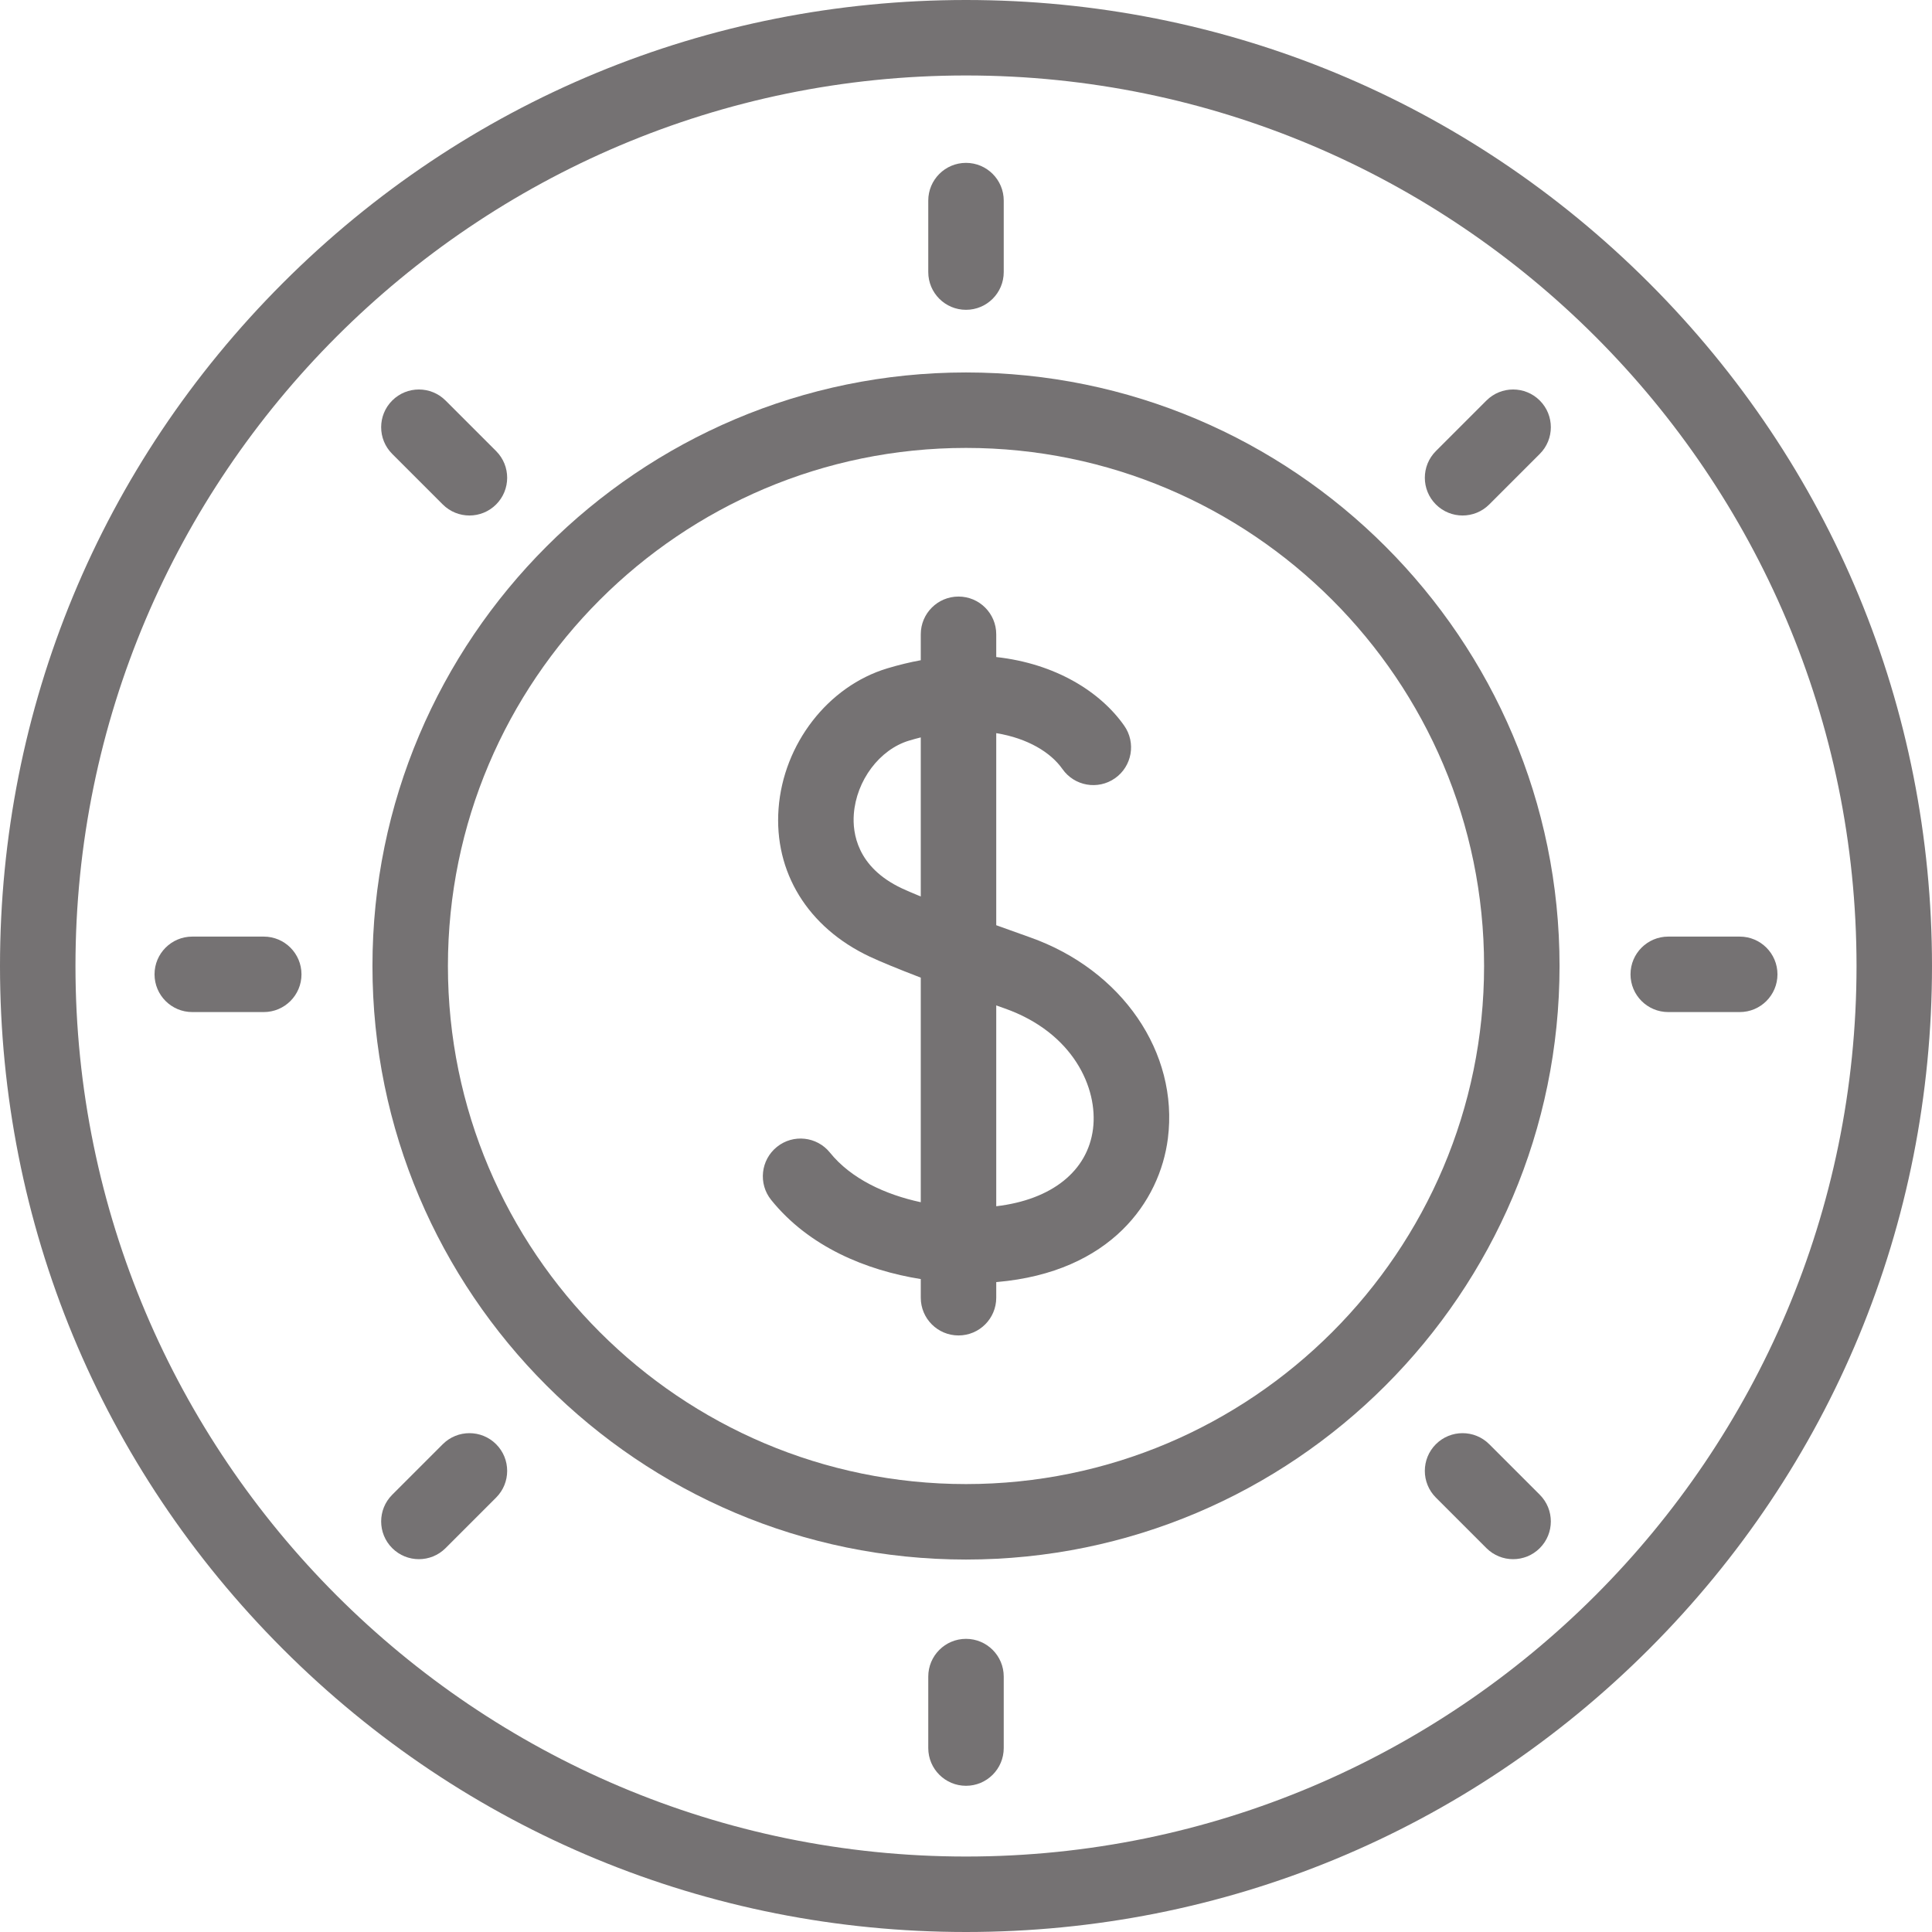 <svg id="Capa_1" enable-background="new 0 0 512 512"  fill="#757273" viewBox="0 0 512 512" xmlns="http://www.w3.org/2000/svg"><g><path d="m256 82.104c5.523 0 10-4.477 10-10v-18.942c0-5.523-4.477-10-10-10s-10 4.477-10 10v18.942c0 5.523 4.477 10 10 10z"/><path d="m256 434.311c-5.523 0-10 4.477-10 10v18.942c0 5.523 4.477 10 10 10s10-4.477 10-10v-18.942c0-5.523-4.477-10-10-10z"/><path d="m461.046 248.208h-18.943c-5.523 0-10 4.477-10 10s4.477 10 10 10h18.943c5.523 0 10-4.477 10-10s-4.477-10-10-10z"/><path d="m69.897 248.208h-18.943c-5.523 0-10 4.477-10 10s4.477 10 10 10h18.943c5.523 0 10-4.477 10-10s-4.477-10-10-10z"/><path d="m387.595 136.613c2.559 0 5.119-.976 7.071-2.929l13.395-13.395c3.905-3.905 3.905-10.237 0-14.143-3.905-3.905-10.237-3.905-14.142 0l-13.395 13.395c-3.905 3.905-3.905 10.237 0 14.143 1.952 1.953 4.512 2.929 7.071 2.929z"/><path d="m117.334 382.731-13.395 13.395c-3.905 3.905-3.905 10.237 0 14.143 1.953 1.953 4.512 2.929 7.071 2.929s5.119-.976 7.071-2.929l13.395-13.395c3.905-3.905 3.905-10.237 0-14.143-3.905-3.905-10.237-3.905-14.142 0z"/><path d="m394.666 382.731c-3.905-3.905-10.237-3.905-14.143 0-3.905 3.905-3.905 10.237 0 14.143l13.395 13.395c1.953 1.953 4.512 2.929 7.071 2.929s5.119-.976 7.071-2.929c3.905-3.905 3.905-10.237 0-14.143z"/><path d="m117.334 133.685c1.953 1.953 4.512 2.929 7.071 2.929s5.119-.976 7.071-2.929c3.905-3.905 3.905-10.237 0-14.143l-13.395-13.395c-3.905-3.905-10.237-3.905-14.143 0-3.905 3.905-3.905 10.237 0 14.143z"/><path d="m256 98.704c-86.733 0-157.296 70.563-157.296 157.296s70.563 157.296 157.296 157.296 157.296-70.563 157.296-157.296-70.563-157.296-157.296-157.296zm0 294.592c-75.706 0-137.296-61.591-137.296-137.296s61.59-137.296 137.296-137.296 137.296 61.59 137.296 137.296-61.59 137.296-137.296 137.296z"/><path d="m272.944 248.393c-3.197-1.13-6.173-2.197-8.93-3.199v-50.902c8.325 1.356 14.443 5.095 17.544 9.514 3.172 4.521 9.409 5.613 13.93 2.441 4.521-3.173 5.614-9.409 2.441-13.93-6.346-9.043-18.269-16.468-33.915-18.194v-6.029c0-5.523-4.477-10-10-10s-10 4.477-10 10v6.872c-2.888.532-5.851 1.246-8.881 2.159-15.689 4.726-27.534 20.013-28.807 37.175-1.249 16.835 7.771 31.491 24.126 39.204 2.834 1.336 7.529 3.264 13.562 5.582v59.514c-9.391-2.012-18.489-6.221-24.066-13.145-3.464-4.301-9.76-4.98-14.061-1.515-4.301 3.464-4.979 9.76-1.515 14.061 10.01 12.427 25.212 18.668 39.642 20.966v4.941c0 5.523 4.477 10 10 10s10-4.477 10-10v-4.141c.07-.006.14-.012.209-.018 30.155-2.634 43.161-21.381 45.278-38.047 2.89-22.759-12.143-44.68-36.557-53.309zm-33.963-12.98c-11.91-5.616-13.075-14.712-12.71-19.635.664-8.947 6.816-17.15 14.63-19.503 1.051-.317 2.089-.601 3.112-.854v42.159c-2.276-.932-3.95-1.658-5.032-2.167zm50.679 63.768c-1.421 11.184-10.964 18.768-25.646 20.487v-53.221c.748.266 1.503.534 2.265.803 18.041 6.376 24.766 21.022 23.381 31.931z"/><path d="m437.019 74.981c-48.352-48.353-112.639-74.981-181.019-74.981s-132.667 26.628-181.019 74.981c-48.353 48.352-74.981 112.639-74.981 181.019s26.628 132.667 74.981 181.019c48.352 48.353 112.639 74.981 181.019 74.981s132.667-26.628 181.019-74.981c48.353-48.352 74.981-112.639 74.981-181.019s-26.628-132.667-74.981-181.019zm-181.019 417.019c-130.131 0-236-105.869-236-236s105.869-236 236-236 236 105.869 236 236-105.869 236-236 236z"/></g></svg>